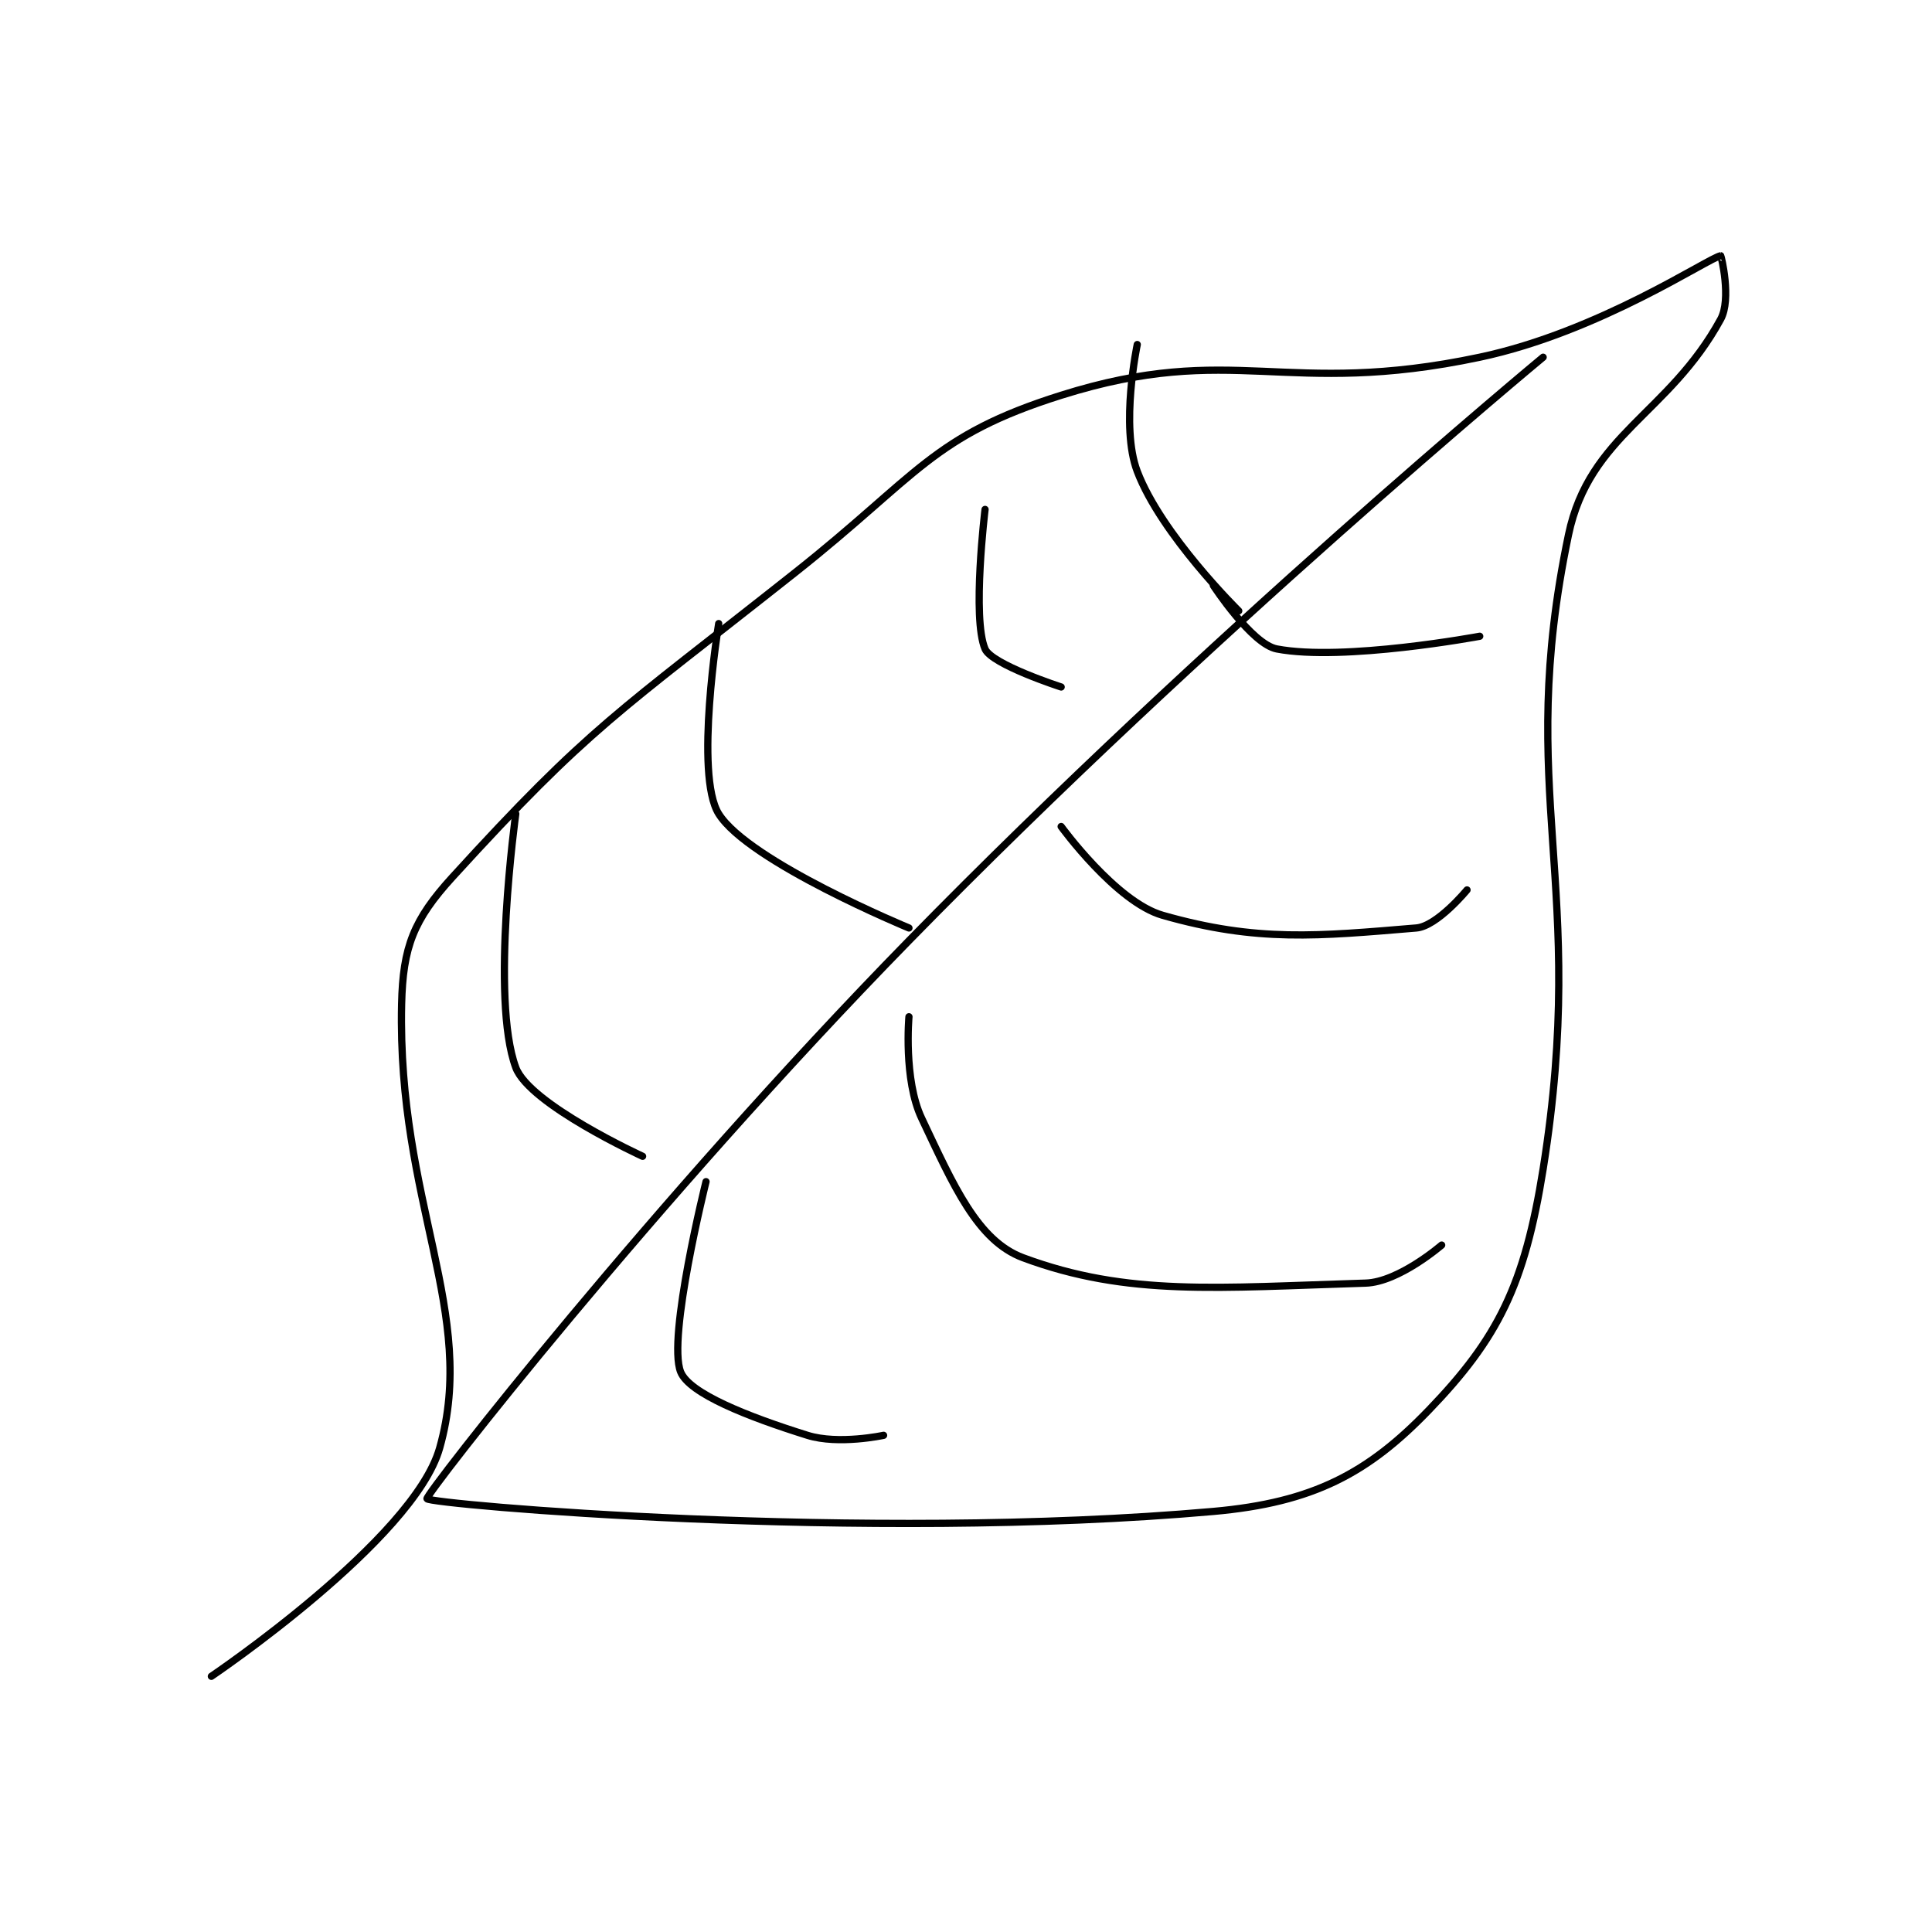 <?xml version="1.0" encoding="utf-8"?>
<!DOCTYPE svg PUBLIC "-//W3C//DTD SVG 1.1//EN" "http://www.w3.org/Graphics/SVG/1.1/DTD/svg11.dtd">
<svg viewBox="0 0 800 800" preserveAspectRatio="xMinYMin meet" xmlns="http://www.w3.org/2000/svg" version="1.1">
<g fill="none" stroke="black" stroke-linecap="round" stroke-linejoin="round" stroke-width="0.571">
<g transform="translate(87.52,105.901) scale(5.252) translate(-266,-199.133)">
<path id="0" d="M266 311.133 C266 311.133 281.955 300.358 284 293.133 C287.024 282.45 280.652 273.779 281 258.133 C281.1 253.615 281.952 251.476 285 248.133 C295.859 236.224 297.997 235.219 312 224.133 C321.767 216.401 322.8 213.345 333 210.133 C346.628 205.843 350.651 210.38 366 207.133 C375.443 205.136 384.075 199.28 385 199.133 C385.036 199.128 385.867 202.543 385 204.133 C380.915 211.622 374.652 213.229 373 221.133 C368.731 241.563 374.605 248.518 371 271.133 C369.536 280.317 367.427 284.498 362 290.133 C357.22 295.097 352.911 297.432 345 298.133 C317.343 300.584 283.228 297.56 283 297.133 C282.841 296.836 300.849 273.742 321 253.133 C344.561 229.037 371 207.133 371 207.133 "/>
<path id="1" d="M339 206.133 C339 206.133 337.64 212.562 339 216.133 C340.911 221.15 347 227.133 347 227.133 "/>
<path id="2" d="M327 219.133 C327 219.133 325.957 227.7 327 230.133 C327.528 231.366 333 233.133 333 233.133 "/>
<path id="3" d="M306 228.133 C306 228.133 304.067 240.041 306 243.133 C308.368 246.922 321 252.133 321 252.133 "/>
<path id="4" d="M290 243.133 C290 243.133 287.984 257.69 290 263.133 C291.079 266.046 300 270.133 300 270.133 "/>
<path id="5" d="M305 272.133 C305 272.133 301.925 284.447 303 287.133 C303.681 288.836 308.274 290.657 313 292.133 C315.452 292.9 319 292.133 319 292.133 "/>
<path id="6" d="M321 259.133 C321 259.133 320.559 264.091 322 267.133 C324.516 272.444 326.402 276.797 330 278.133 C338.26 281.201 345.374 280.486 357 280.133 C359.629 280.054 363 277.133 363 277.133 "/>
<path id="7" d="M333 244.133 C333 244.133 337.32 250.082 341 251.133 C348.466 253.266 353.263 252.778 361 252.133 C362.651 251.996 365 249.133 365 249.133 "/>
<path id="8" d="M345 225.133 C345 225.133 348.018 229.756 350 230.133 C355.265 231.136 366 229.133 366 229.133 "/>
</g>
</g>
</svg>
